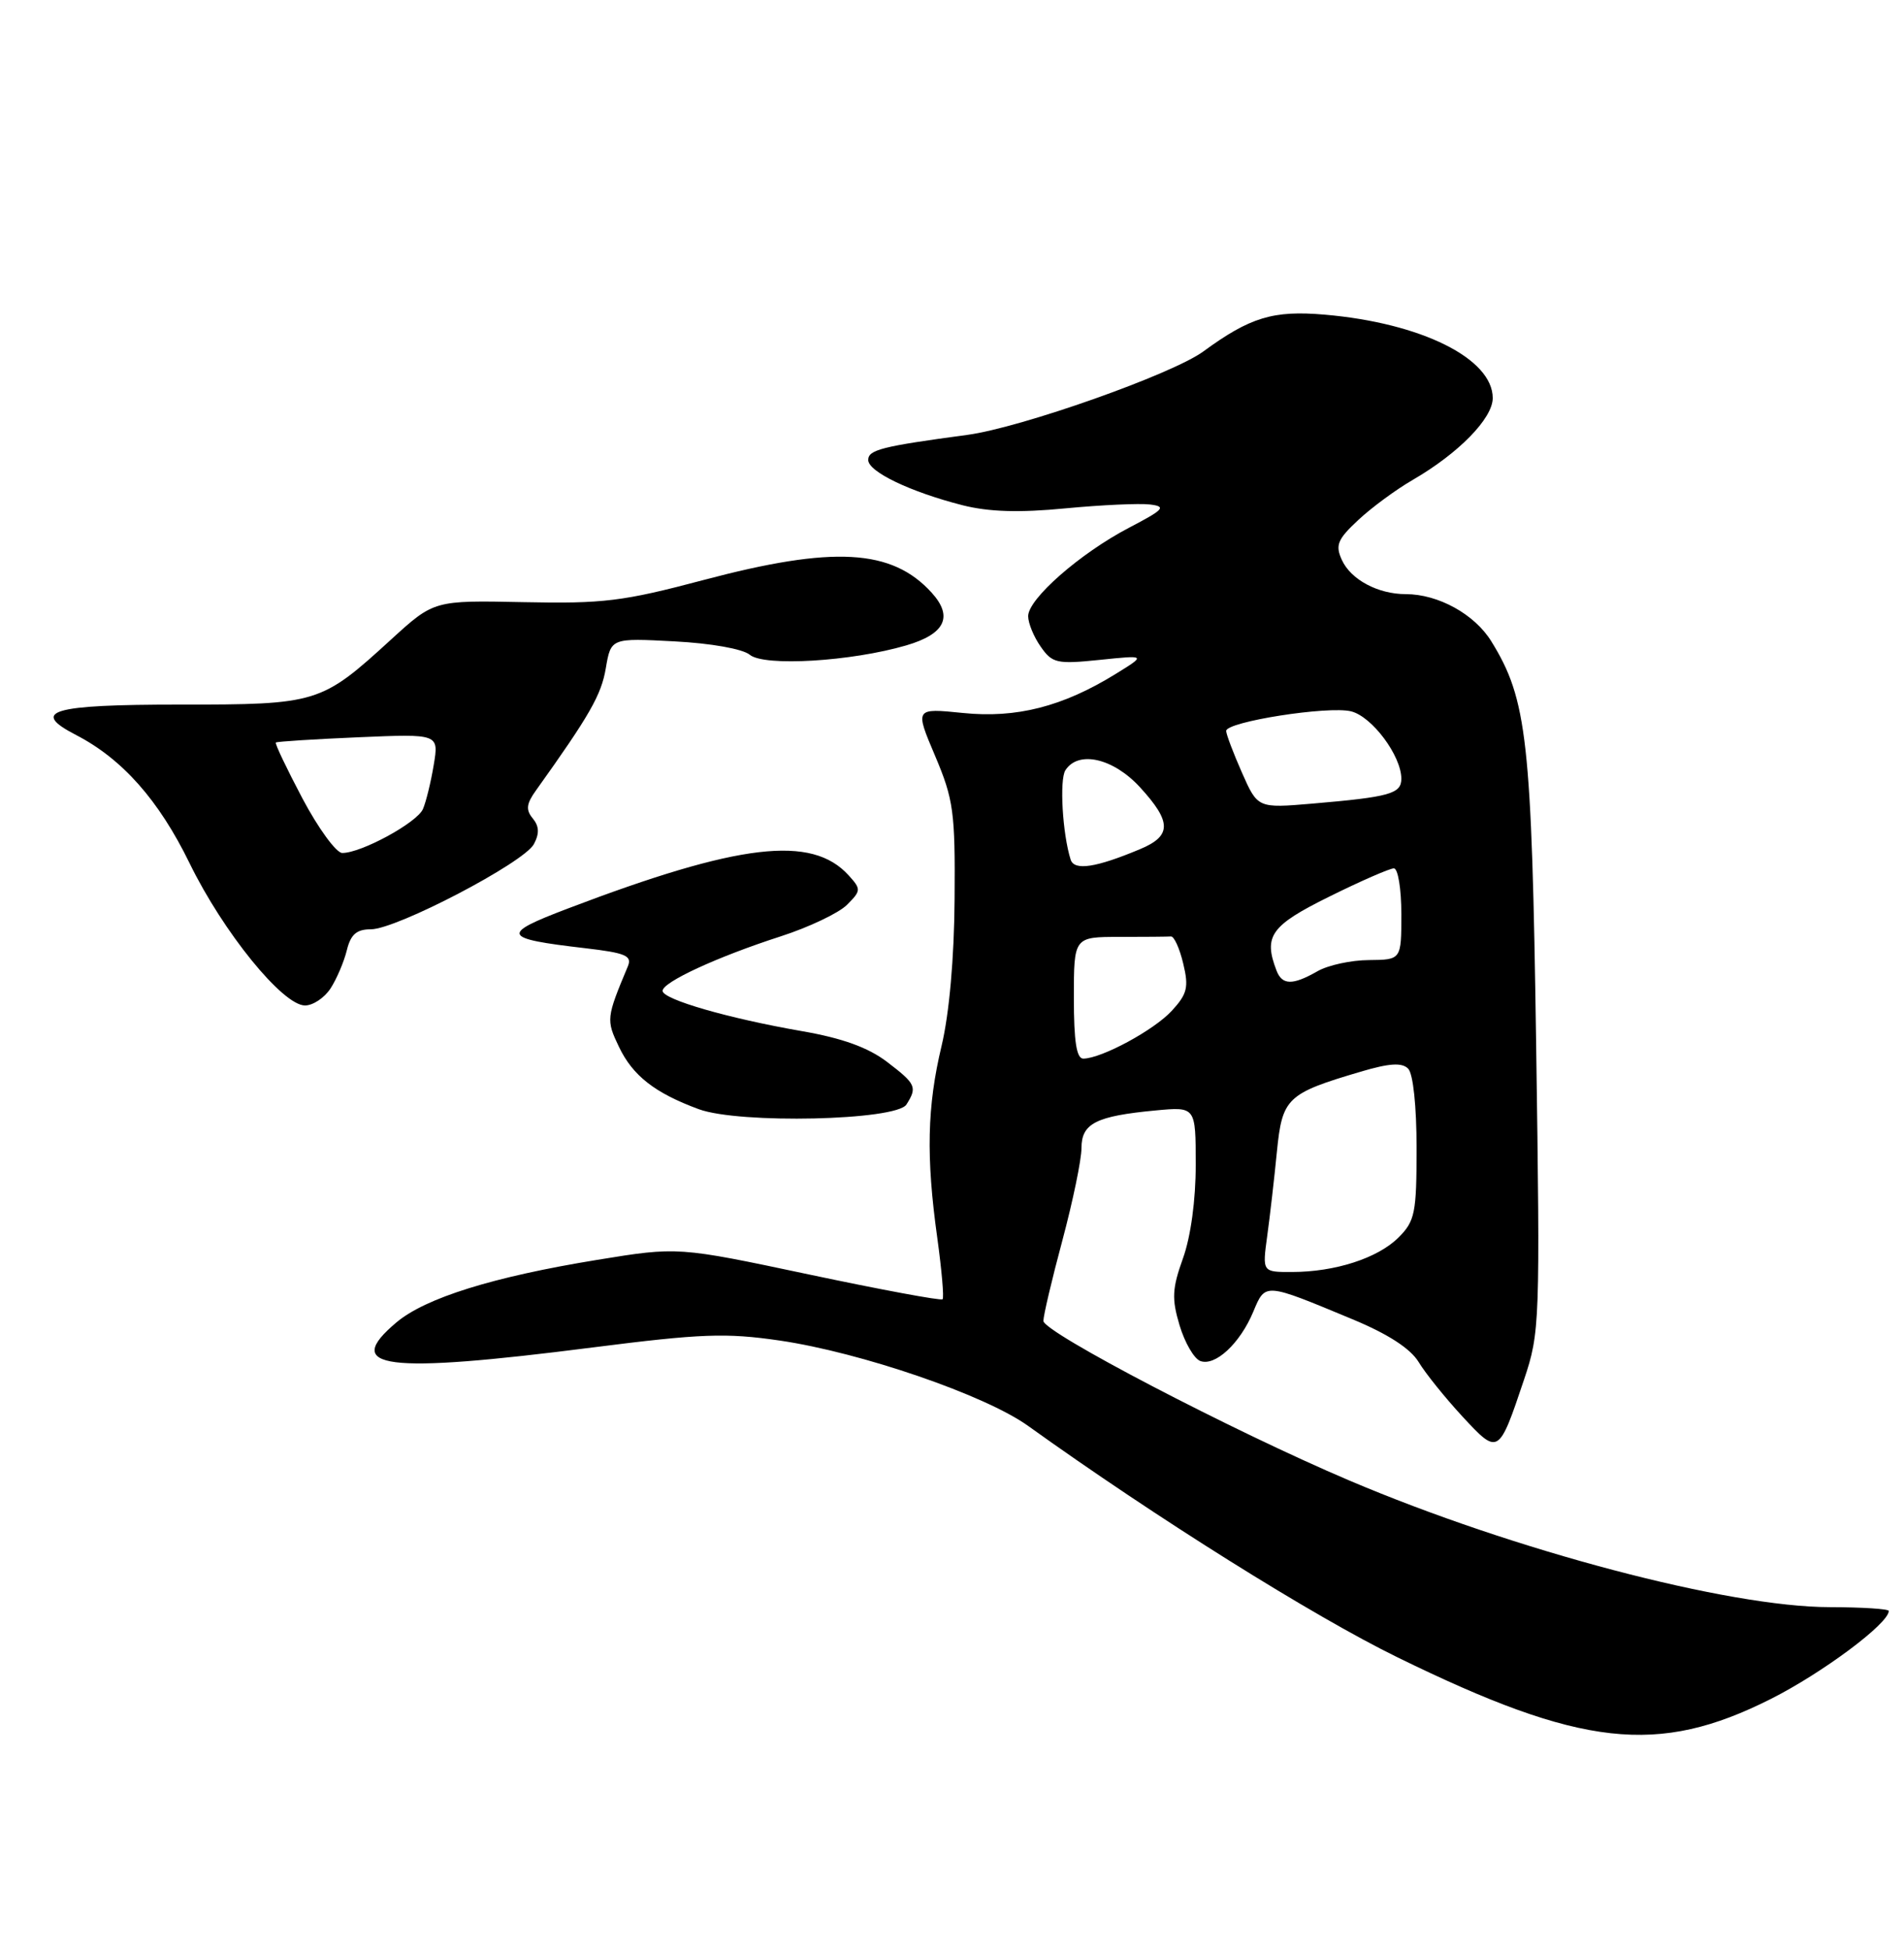 <?xml version="1.0" encoding="UTF-8" standalone="no"?>
<!DOCTYPE svg PUBLIC "-//W3C//DTD SVG 1.1//EN" "http://www.w3.org/Graphics/SVG/1.1/DTD/svg11.dtd" >
<svg xmlns="http://www.w3.org/2000/svg" xmlns:xlink="http://www.w3.org/1999/xlink" version="1.1" viewBox="0 0 250 256">
 <g >
 <path fill="currentColor"
d=" M 232.50 223.05 C 239.29 219.63 248.00 213.14 248.00 211.49 C 248.00 211.22 244.51 211.00 240.25 210.99 C 226.95 210.98 198.81 203.56 177.16 194.36 C 161.84 187.85 137.00 174.89 137.00 173.41 C 137.00 172.71 138.12 167.95 139.50 162.82 C 140.87 157.69 142.00 152.25 142.00 150.73 C 142.00 147.48 143.90 146.52 151.75 145.78 C 157.00 145.29 157.00 145.29 157.00 152.90 C 157.01 157.50 156.35 162.35 155.33 165.19 C 153.90 169.17 153.84 170.51 154.88 173.99 C 155.56 176.26 156.78 178.36 157.59 178.67 C 159.54 179.42 162.82 176.38 164.56 172.20 C 166.16 168.38 165.99 168.37 177.57 173.19 C 182.25 175.13 185.19 177.04 186.27 178.81 C 187.16 180.29 189.75 183.50 192.01 185.95 C 196.75 191.06 196.78 191.04 200.11 181.12 C 202.19 174.93 202.23 173.67 201.70 137.12 C 201.12 97.12 200.53 91.82 195.81 84.19 C 193.61 80.63 188.84 78.00 184.58 78.00 C 180.93 78.00 177.36 76.09 176.19 73.51 C 175.30 71.57 175.62 70.81 178.33 68.28 C 180.07 66.65 183.30 64.27 185.50 63.00 C 191.51 59.52 196.00 54.93 196.00 52.26 C 196.00 47.07 186.60 42.40 173.95 41.31 C 167.17 40.72 164.15 41.64 158.00 46.14 C 153.92 49.13 134.08 56.14 127.03 57.09 C 115.78 58.60 114.00 59.05 114.00 60.39 C 114.00 61.93 119.53 64.58 126.39 66.33 C 129.83 67.20 133.81 67.33 139.88 66.74 C 144.62 66.29 149.62 66.06 151.00 66.23 C 153.19 66.50 152.85 66.88 148.21 69.30 C 141.80 72.66 135.00 78.62 135.00 80.89 C 135.00 81.81 135.74 83.61 136.65 84.90 C 138.16 87.07 138.76 87.21 144.40 86.63 C 150.50 86.00 150.50 86.00 146.50 88.47 C 139.54 92.77 133.45 94.32 126.43 93.60 C 120.12 92.96 120.12 92.96 122.78 99.23 C 125.20 104.95 125.43 106.59 125.34 118.00 C 125.29 125.77 124.64 133.08 123.63 137.31 C 121.73 145.25 121.58 151.87 123.07 162.53 C 123.65 166.75 123.97 170.37 123.76 170.57 C 123.55 170.78 115.65 169.31 106.20 167.31 C 89.01 163.67 89.01 163.67 78.40 165.40 C 64.77 167.62 55.87 170.39 52.05 173.61 C 44.85 179.67 50.44 180.39 77.79 176.90 C 92.09 175.08 95.32 174.96 102.38 175.99 C 113.07 177.56 129.36 183.15 135.00 187.20 C 151.76 199.22 172.41 212.16 183.50 217.58 C 207.63 229.39 217.68 230.51 232.50 223.05 Z  M 119.02 145.00 C 120.46 142.72 120.28 142.31 116.46 139.40 C 113.99 137.52 110.60 136.29 105.29 135.37 C 95.62 133.69 87.00 131.20 87.00 130.08 C 87.00 128.93 94.19 125.61 102.50 122.93 C 106.22 121.73 110.14 119.86 111.21 118.79 C 113.07 116.93 113.08 116.74 111.43 114.92 C 106.59 109.58 97.08 110.70 74.54 119.28 C 65.65 122.66 65.90 123.21 76.82 124.48 C 82.14 125.10 83.02 125.47 82.44 126.86 C 79.61 133.61 79.58 133.90 81.26 137.41 C 83.07 141.22 85.98 143.49 91.76 145.62 C 97.07 147.57 117.69 147.11 119.02 145.00 Z  M 43.41 129.75 C 44.21 128.51 45.17 126.26 45.54 124.75 C 46.05 122.67 46.82 122.00 48.70 122.00 C 52.06 122.00 68.79 113.26 70.10 110.82 C 70.84 109.43 70.80 108.47 69.95 107.44 C 69.02 106.32 69.11 105.52 70.38 103.76 C 77.42 93.91 78.95 91.24 79.54 87.75 C 80.22 83.76 80.22 83.76 88.54 84.20 C 93.36 84.45 97.52 85.19 98.45 85.96 C 100.34 87.53 111.78 86.84 118.99 84.73 C 124.09 83.24 125.19 80.97 122.34 77.82 C 117.11 72.05 109.43 71.62 92.36 76.15 C 81.81 78.95 79.20 79.27 68.74 79.05 C 56.99 78.81 56.99 78.81 51.37 83.94 C 42.15 92.37 41.73 92.50 23.59 92.50 C 6.73 92.50 3.88 93.34 10.00 96.50 C 16.06 99.64 20.85 105.04 24.89 113.32 C 29.31 122.38 37.12 132.00 40.05 132.00 C 41.10 132.00 42.61 130.99 43.41 129.75 Z  M 166.39 162.25 C 166.75 159.64 167.32 154.67 167.66 151.20 C 168.36 144.14 168.96 143.56 178.64 140.70 C 182.41 139.58 184.07 139.47 184.89 140.29 C 185.55 140.95 186.00 145.22 186.00 150.75 C 186.00 159.25 185.79 160.31 183.63 162.46 C 180.92 165.17 175.30 166.99 169.62 166.99 C 165.74 167.00 165.74 167.00 166.39 162.25 Z  M 141.00 131.00 C 141.00 123.00 141.00 123.00 147.00 123.00 C 150.30 123.00 153.34 122.97 153.75 122.94 C 154.16 122.91 154.89 124.51 155.36 126.50 C 156.11 129.61 155.89 130.49 153.86 132.70 C 151.53 135.23 144.68 138.94 142.25 138.98 C 141.35 138.99 141.00 136.75 141.00 131.00 Z  M 167.61 127.42 C 165.87 122.89 166.85 121.51 174.52 117.72 C 178.65 115.67 182.48 114.00 183.02 114.00 C 183.56 114.00 184.00 116.70 184.00 120.00 C 184.00 126.00 184.00 126.00 179.75 126.04 C 177.41 126.05 174.38 126.71 173.00 127.50 C 169.73 129.37 168.35 129.35 167.61 127.42 Z  M 140.58 112.86 C 139.51 109.50 139.09 102.37 139.89 101.12 C 141.59 98.48 146.18 99.53 149.69 103.36 C 153.86 107.91 153.86 109.74 149.69 111.48 C 143.89 113.91 141.06 114.34 140.58 112.86 Z  M 163.07 101.43 C 161.93 98.85 161.00 96.39 161.00 95.96 C 161.00 94.75 174.44 92.64 177.41 93.39 C 180.16 94.08 183.99 99.22 184.00 102.23 C 184.00 104.21 182.47 104.63 172.32 105.50 C 165.14 106.11 165.14 106.11 163.07 101.43 Z  M 39.72 104.84 C 37.65 100.92 36.07 97.61 36.22 97.48 C 36.38 97.35 41.25 97.04 47.07 96.79 C 57.63 96.34 57.63 96.34 56.95 100.42 C 56.58 102.67 55.94 105.27 55.54 106.20 C 54.79 107.99 47.40 112.01 44.93 111.98 C 44.15 111.97 41.80 108.76 39.72 104.84 Z "/>
</g>
</svg>